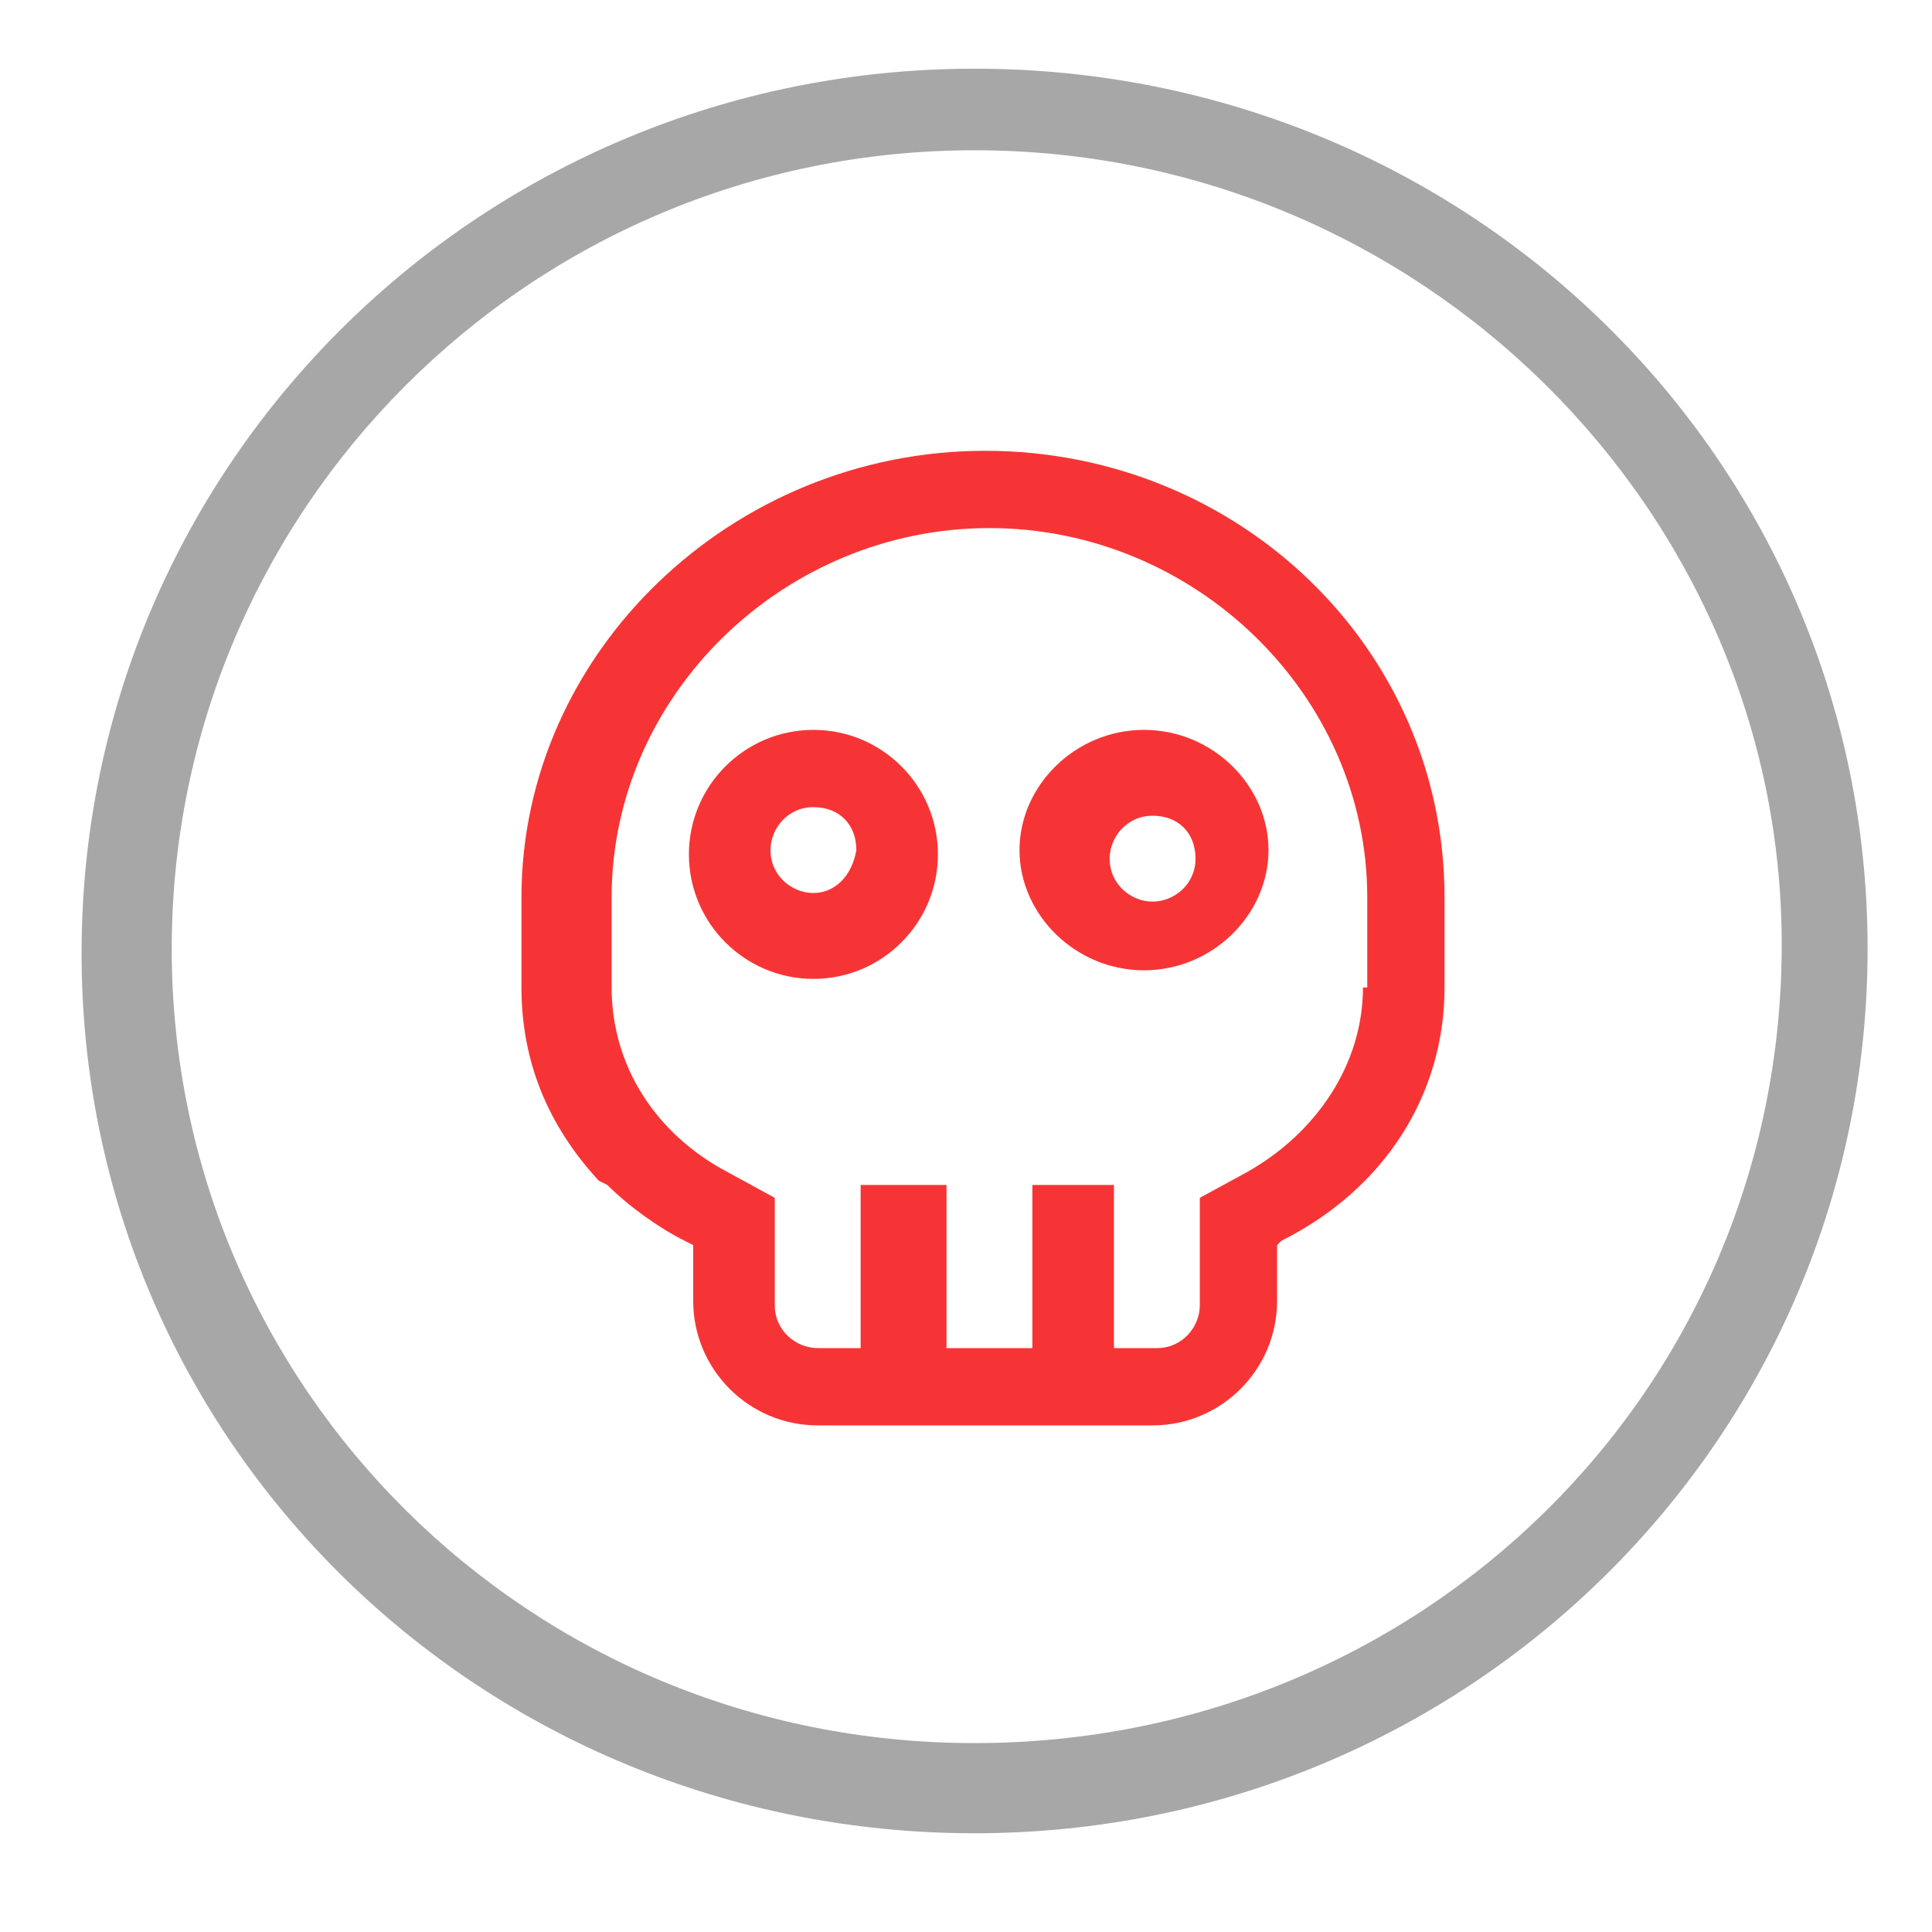 <?xml version="1.0" encoding="utf-8"?>
<!-- Generator: Adobe Illustrator 18.0.0, SVG Export Plug-In . SVG Version: 6.00 Build 0)  -->
<!DOCTYPE svg PUBLIC "-//W3C//DTD SVG 1.1//EN" "http://www.w3.org/Graphics/SVG/1.1/DTD/svg11.dtd">
<svg version="1.1" id="Capa_1" xmlns="http://www.w3.org/2000/svg" xmlns:xlink="http://www.w3.org/1999/xlink" x="0px" y="0px"
	 viewBox="0 0 45 45" enable-background="new 0 0 45 45" xml:space="preserve">
<path id="Shape_5_" fill="#A7A7A7" d="M22.7,1.6c-11.5,0-20.8,9.2-20.8,20.6s9.3,20.5,20.8,20.5s20.8-9.2,20.8-20.6
	S34.2,1.6,22.7,1.6z M22.7,40.6C12.3,40.6,4,32.3,4,22.1S12.3,3.5,22.7,3.5s18.8,8.4,18.8,18.5C41.5,32.4,33.1,40.6,22.7,40.6z"/>
<g id="Group-5" transform="translate(11.946, 0)">
	<path id="Fill-14" fill="#F73435" d="M19.8,23c0,1.8-1.1,3.4-2.7,4.3L16,27.9v2.5c0,0.5-0.4,1-1,1h-1v-3.8h-1.9v3.8h-2v-3.8H8.1
		v3.8h-1c-0.5,0-1-0.4-1-1v-2.5L5,27.3c-1.7-0.9-2.7-2.5-2.7-4.3v-2.1c0-4.7,4-8.6,8.8-8.6s8.8,3.9,8.8,8.6V23H19.8z M2.2,27.6
		c0.5,0.5,1.2,1,1.8,1.3L4.2,29v1.3c0,1.6,1.3,2.9,2.9,2.9h7.8c1.6,0,2.9-1.3,2.9-2.9V29l0.1-0.1c2.4-1.2,3.8-3.4,3.8-5.9v-2.1
		c0-5.8-4.8-10.4-10.7-10.4S0.2,15.2,0.2,20.9V23c0,1.7,0.6,3.2,1.8,4.5L2.2,27.6z"/>
	<path id="Fill-15" fill="#F73435" d="M7,20.8c-0.5,0-1-0.4-1-1c0-0.5,0.4-1,1-1s1,0.4,1,1C7.9,20.4,7.5,20.8,7,20.8 M7,17
		c-1.6,0-2.9,1.3-2.9,2.9c0,1.6,1.3,2.9,2.9,2.9s2.9-1.3,2.9-2.9C9.9,18.3,8.6,17,7,17"/>
	<path id="Fill-16" fill="#F73435" d="M14.9,21c-0.5,0-1-0.4-1-1c0-0.5,0.4-1,1-1s1,0.4,1,1C15.9,20.6,15.4,21,14.9,21 M14.7,17
		c-1.6,0-2.9,1.3-2.9,2.8s1.3,2.8,2.9,2.8c1.6,0,2.9-1.3,2.9-2.8S16.3,17,14.7,17"/>
</g>
</svg>
